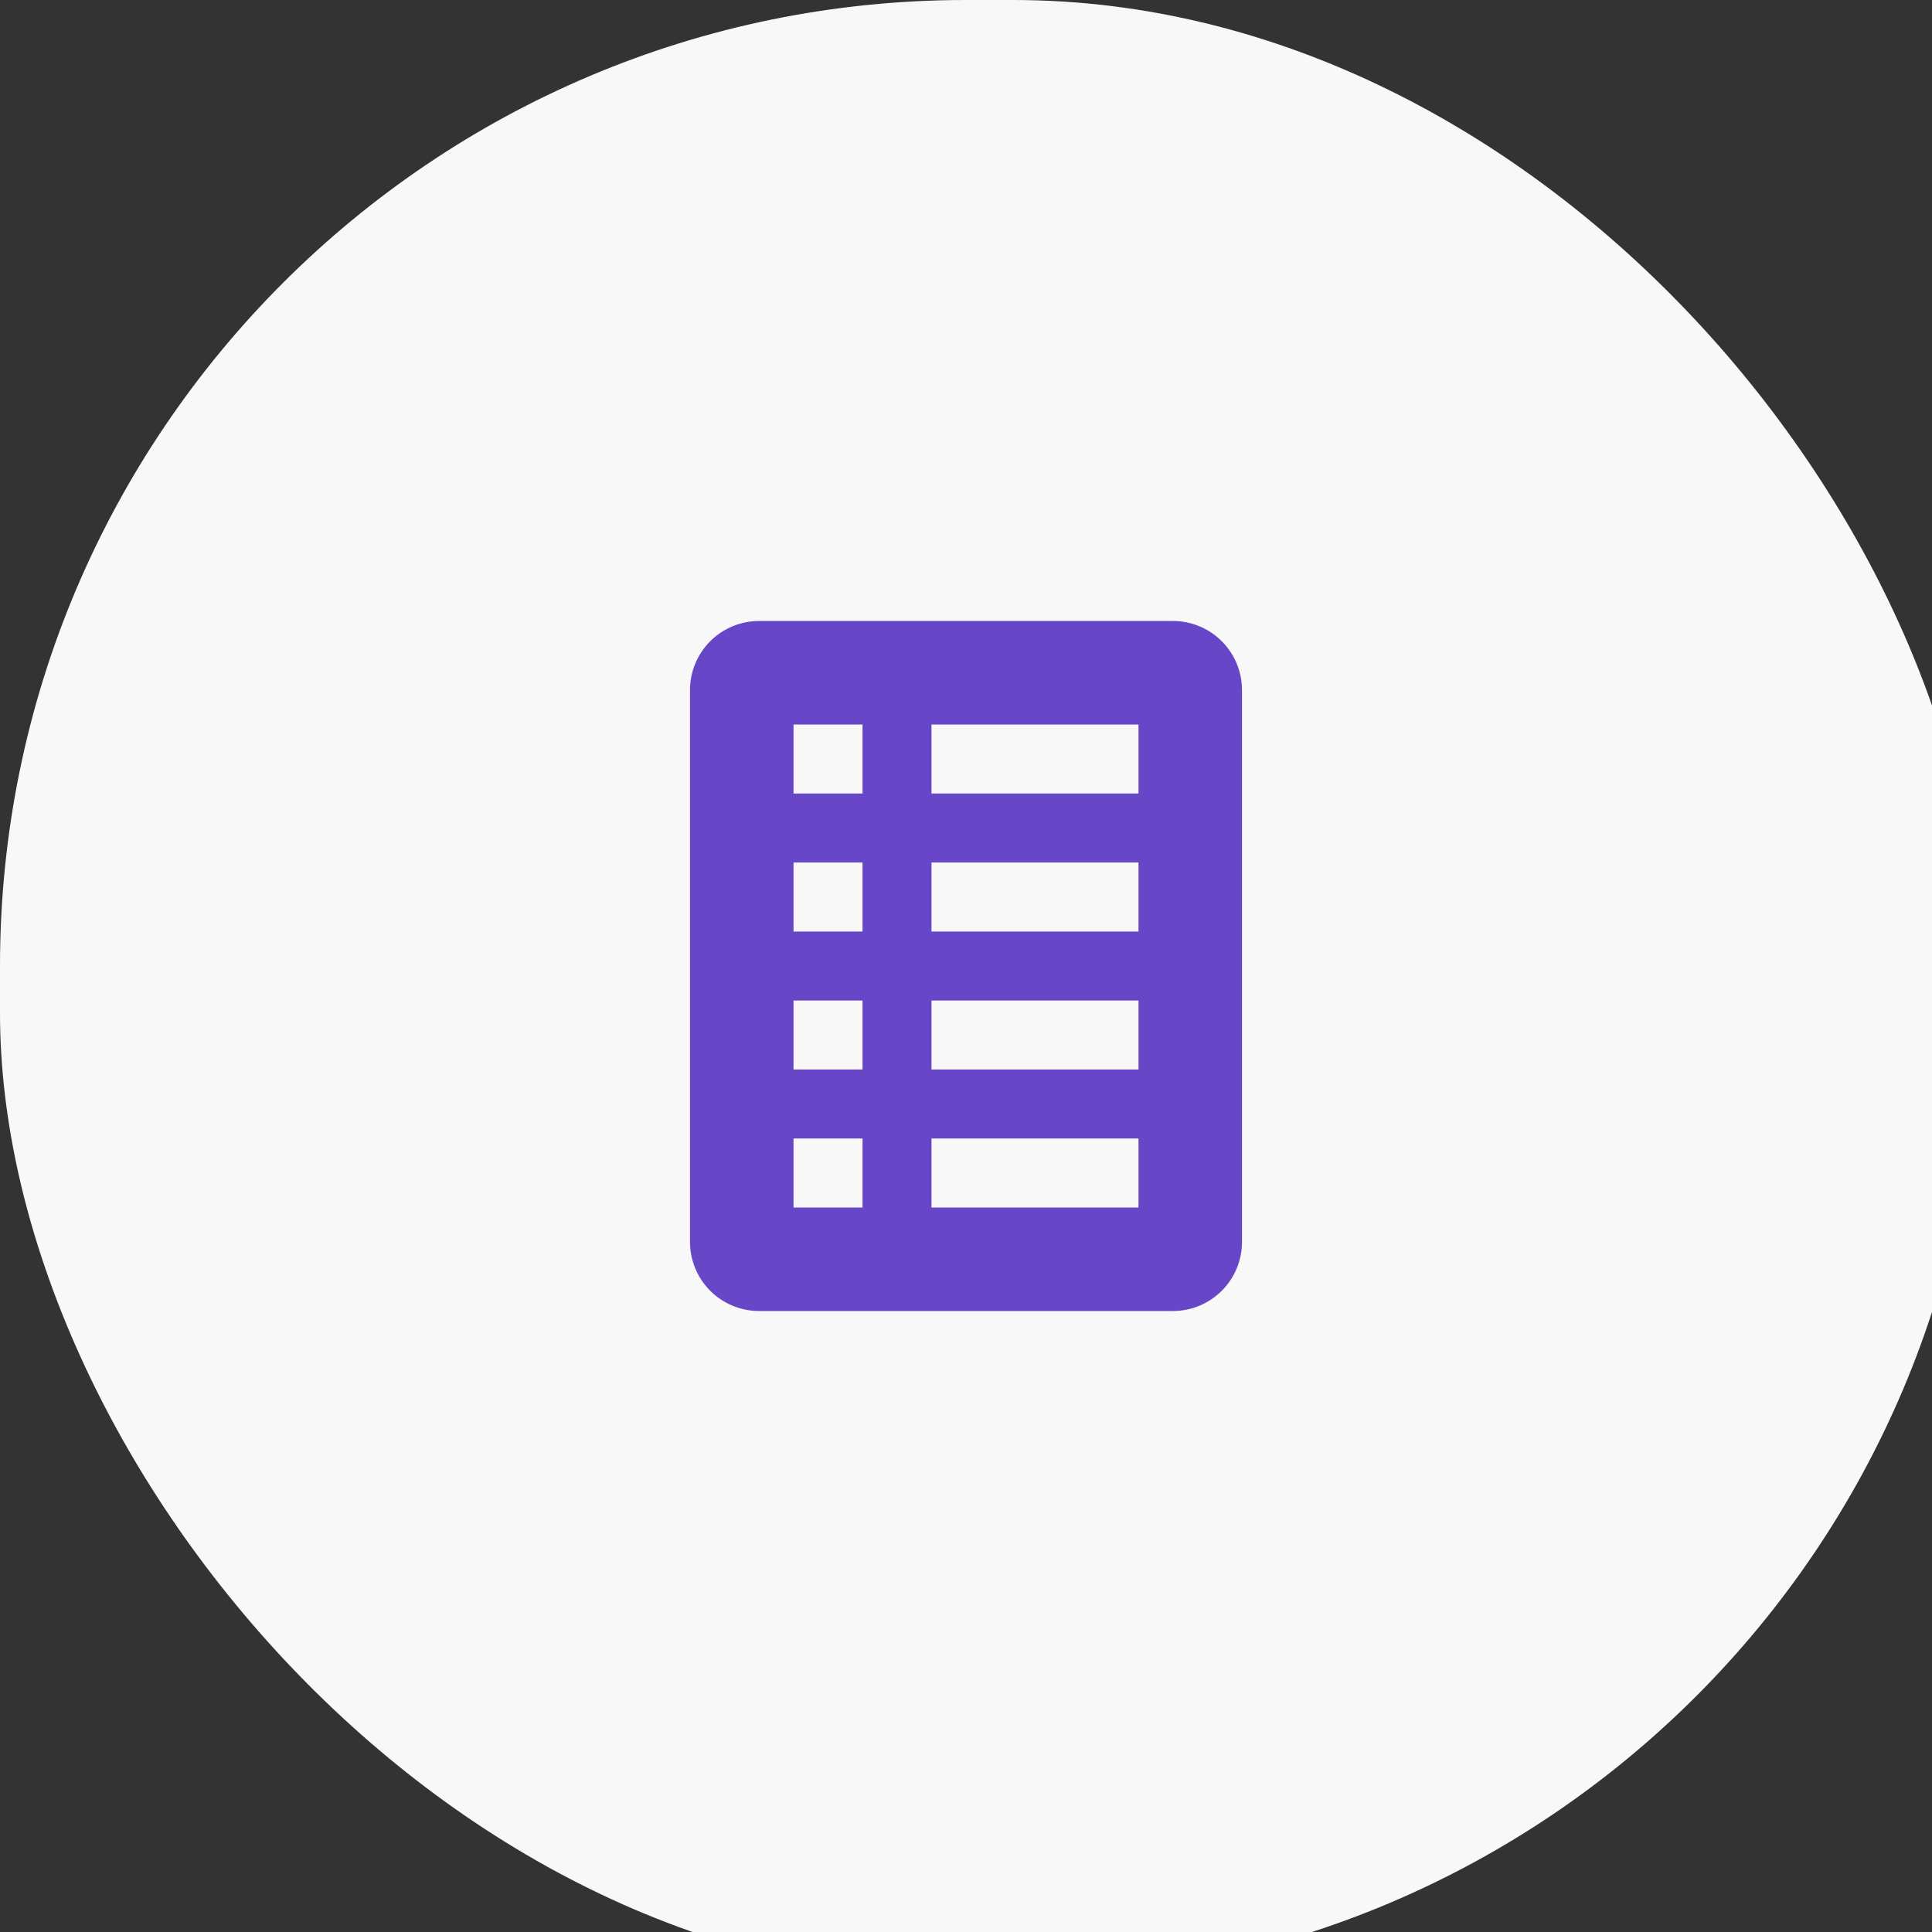 <svg xmlns="http://www.w3.org/2000/svg" width="82" height="82" viewBox="0 0 82 82">
    <rect x="0" y="0" width="82" height="82" fill="#333333" stroke="none"/>
    <g fill="none" fill-rule="nonzero">
        <rect width="84" height="84" fill="#F8F8F8" rx="41"/>
        <path fill="#6747C7" d="M49.786 26.357H32.214a2.932 2.932 0 0 0-2.928 2.929v23.428a2.932 2.932 0 0 0 2.928 2.929h17.572a2.932 2.932 0 0 0 2.928-2.929V29.286a2.932 2.932 0 0 0-2.928-2.929zM36.607 51.25H33.68v-2.929h2.928v2.929zm0-5.857H33.68v-2.929h2.928v2.929zm0-5.857H33.68v-2.929h2.928v2.929zM48.321 51.25h-8.785v-2.929h8.785v2.929zm0-5.857h-8.785v-2.929h8.785v2.929zm0-5.857h-8.785v-2.929h8.785v2.929zm0-5.857h-8.785V30.75h8.785v2.929zm-11.714 0H33.68V30.75h2.928v2.929z"/>
    </g>
</svg>
